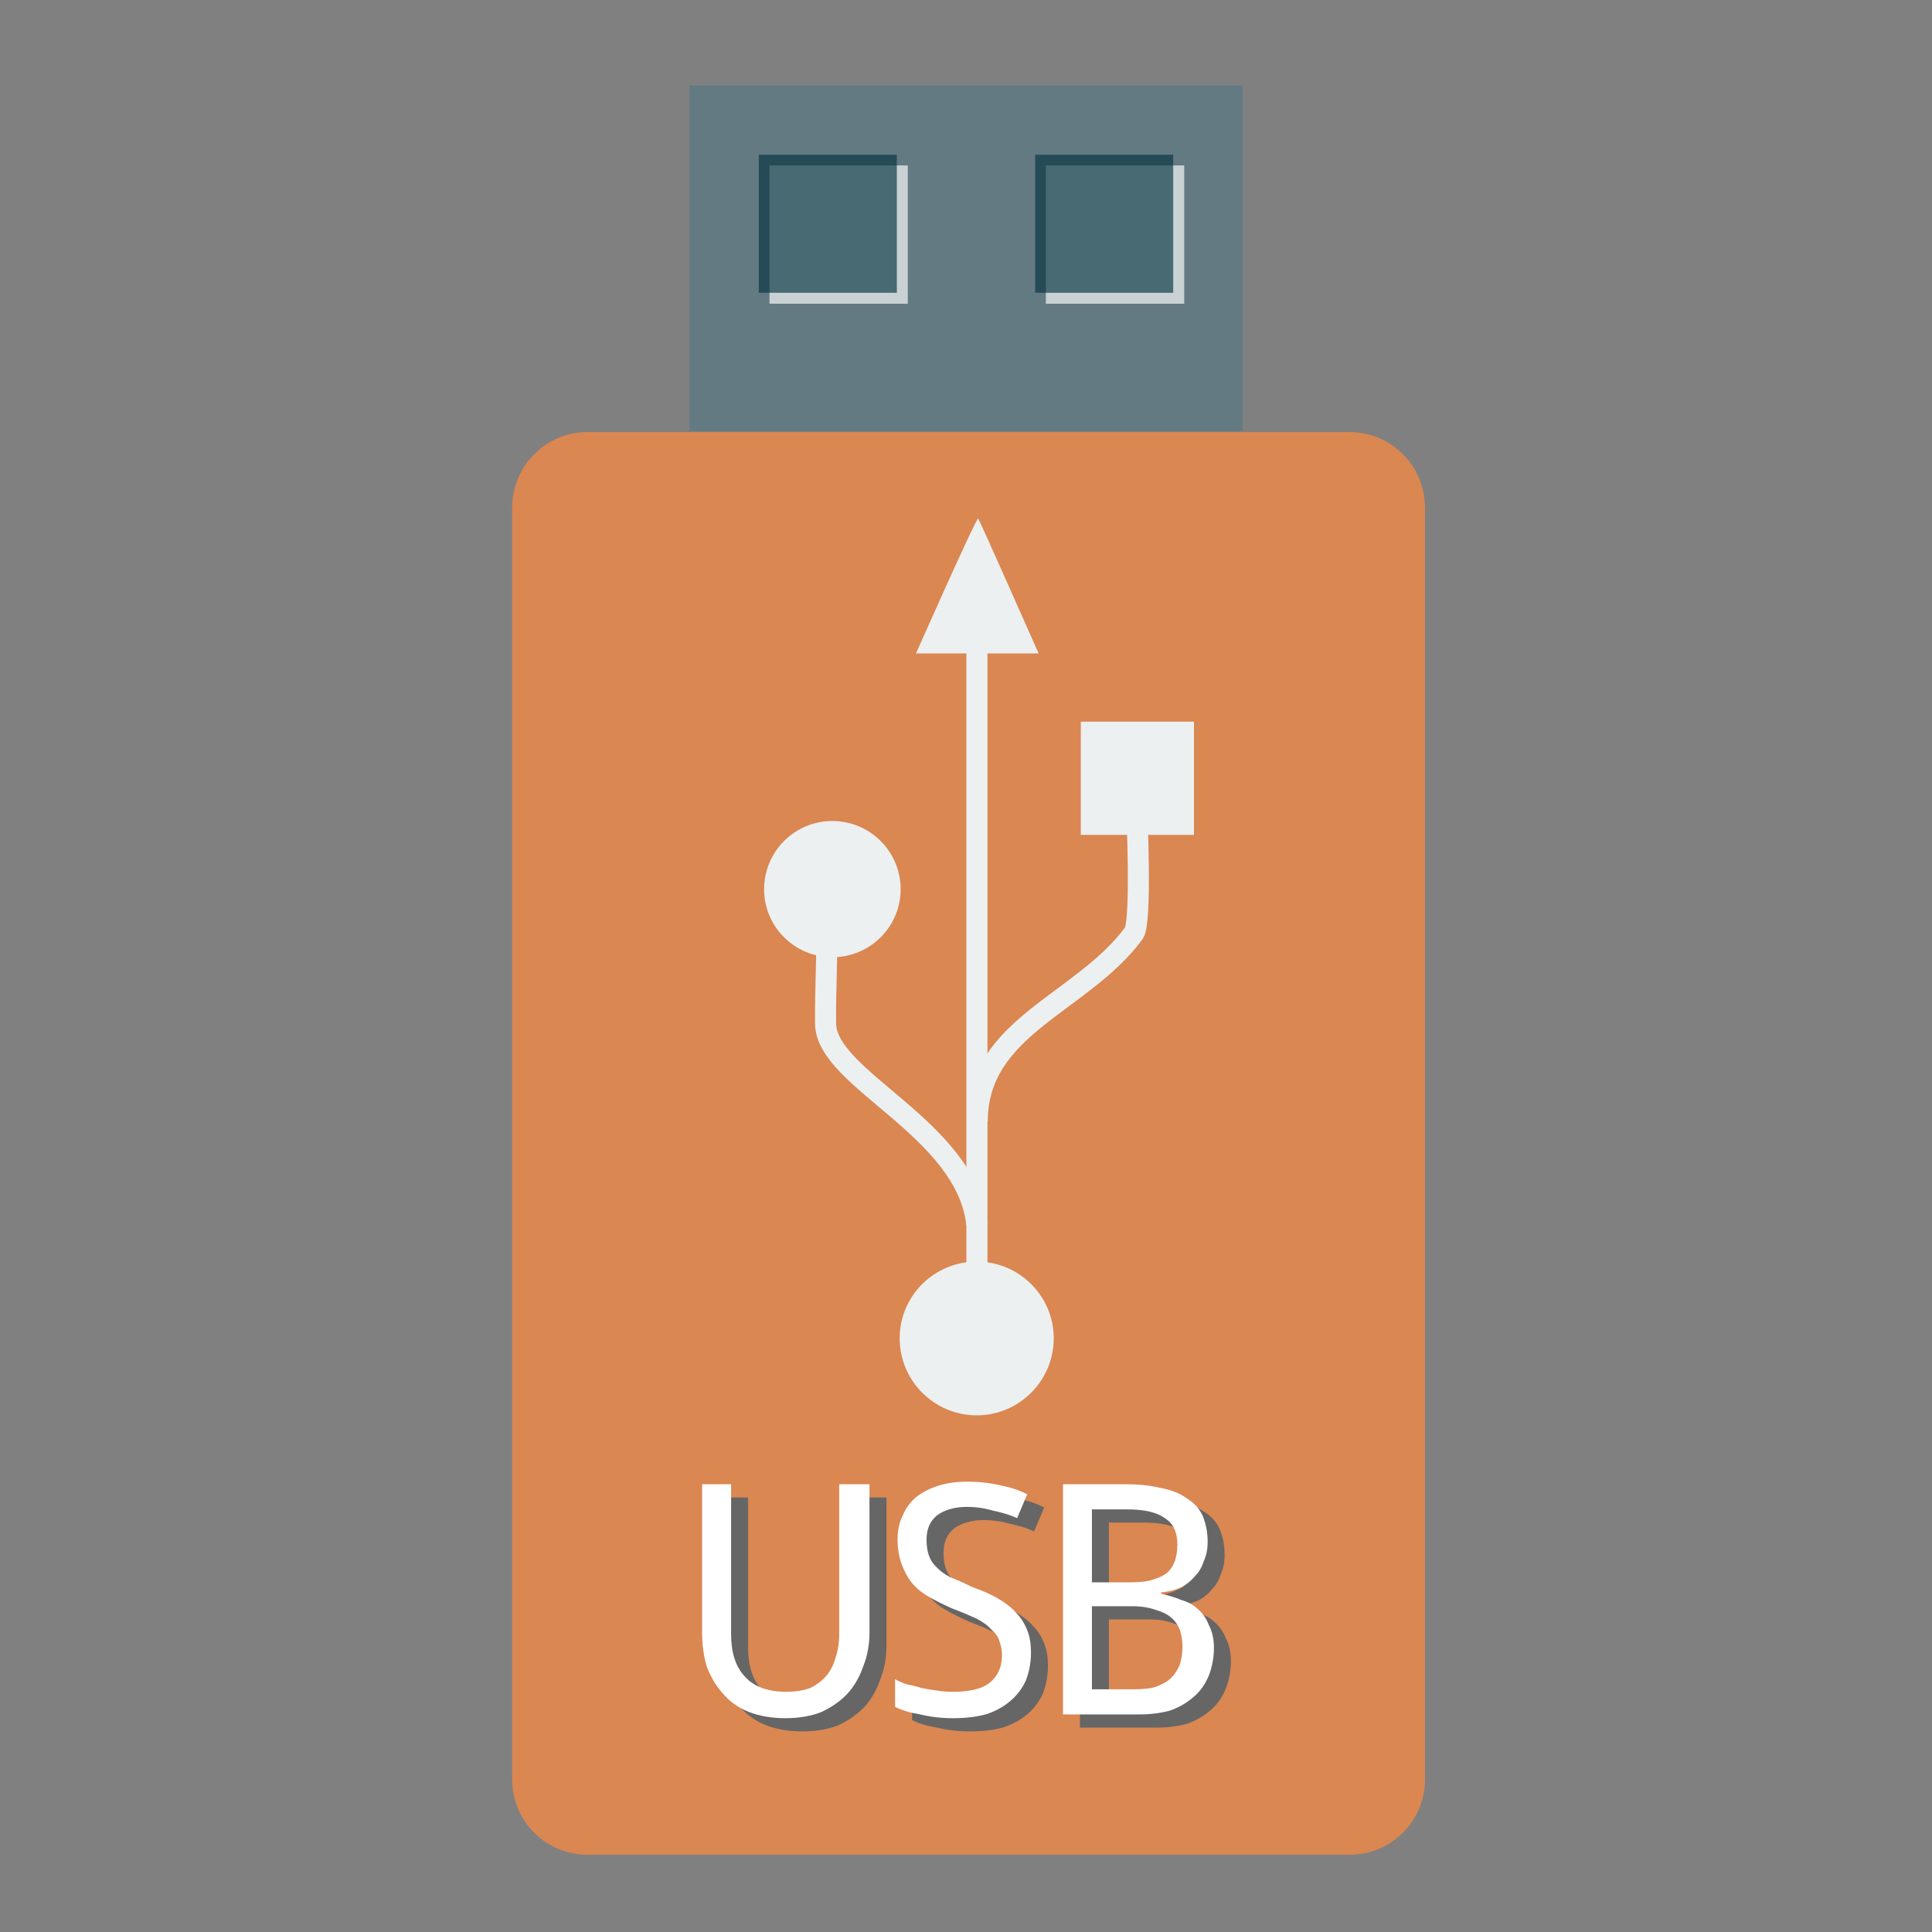 <?xml version="1.0" encoding="UTF-8"?>
<svg xmlns="http://www.w3.org/2000/svg" xmlns:xlink="http://www.w3.org/1999/xlink" width="24pt" height="24pt" viewBox="0 0 24 24" version="1.1">
<rect x="0" y="0" width="24" height="24" fill="#808080" stroke="none"/>
<defs>
<g>
<symbol overflow="visible" id="glyph0-0">
<path style="stroke:none;" d="M 0.375 -2.859 L 2.016 -2.859 L 2.016 0 L 0.375 0 Z M 0.578 -0.203 L 1.812 -0.203 L 1.812 -2.656 L 0.578 -2.656 Z M 0.578 -0.203 "/>
</symbol>
<symbol overflow="visible" id="glyph0-1">
<path style="stroke:none;" d="M 2.438 -2.859 L 2.438 -1.016 C 2.438 -0.859 2.41 -0.719 2.359 -0.594 C 2.316 -0.469 2.254 -0.359 2.172 -0.266 C 2.086 -0.172 1.977 -0.094 1.844 -0.031 C 1.719 0.02 1.566 0.047 1.391 0.047 C 1.223 0.047 1.07 0.02 0.938 -0.031 C 0.812 -0.082 0.707 -0.156 0.625 -0.25 C 0.539 -0.344 0.473 -0.453 0.422 -0.578 C 0.379 -0.711 0.359 -0.859 0.359 -1.016 L 0.359 -2.859 L 0.719 -2.859 L 0.719 -1 C 0.719 -0.77 0.773 -0.594 0.891 -0.469 C 1.004 -0.344 1.176 -0.281 1.406 -0.281 C 1.52 -0.281 1.617 -0.297 1.703 -0.328 C 1.785 -0.367 1.852 -0.422 1.906 -0.484 C 1.957 -0.547 1.992 -0.617 2.016 -0.703 C 2.047 -0.797 2.062 -0.895 2.062 -1 L 2.062 -2.859 Z M 2.438 -2.859 "/>
</symbol>
<symbol overflow="visible" id="glyph0-2">
<path style="stroke:none;" d="M 1.891 -0.766 C 1.891 -0.641 1.867 -0.523 1.828 -0.422 C 1.785 -0.328 1.723 -0.242 1.641 -0.172 C 1.555 -0.098 1.453 -0.039 1.328 0 C 1.211 0.031 1.078 0.047 0.922 0.047 C 0.773 0.047 0.641 0.031 0.516 0 C 0.391 -0.02 0.285 -0.051 0.203 -0.094 L 0.203 -0.438 C 0.242 -0.414 0.289 -0.395 0.344 -0.375 C 0.406 -0.363 0.469 -0.348 0.531 -0.328 C 0.594 -0.316 0.656 -0.305 0.719 -0.297 C 0.789 -0.285 0.859 -0.281 0.922 -0.281 C 1.129 -0.281 1.281 -0.316 1.375 -0.391 C 1.477 -0.473 1.531 -0.586 1.531 -0.734 C 1.531 -0.797 1.52 -0.852 1.5 -0.906 C 1.488 -0.957 1.457 -1.004 1.406 -1.047 C 1.363 -1.098 1.301 -1.145 1.219 -1.188 C 1.133 -1.227 1.035 -1.27 0.922 -1.312 C 0.805 -1.363 0.703 -1.414 0.609 -1.469 C 0.523 -1.52 0.457 -1.578 0.406 -1.641 C 0.352 -1.711 0.312 -1.789 0.281 -1.875 C 0.25 -1.969 0.234 -2.066 0.234 -2.172 C 0.234 -2.285 0.254 -2.383 0.297 -2.469 C 0.336 -2.562 0.395 -2.641 0.469 -2.703 C 0.551 -2.766 0.645 -2.812 0.75 -2.844 C 0.852 -2.875 0.969 -2.891 1.094 -2.891 C 1.25 -2.891 1.391 -2.875 1.516 -2.844 C 1.641 -2.82 1.75 -2.785 1.844 -2.734 L 1.719 -2.438 C 1.633 -2.477 1.535 -2.508 1.422 -2.531 C 1.316 -2.562 1.207 -2.578 1.094 -2.578 C 0.938 -2.578 0.812 -2.539 0.719 -2.469 C 0.633 -2.395 0.594 -2.297 0.594 -2.172 C 0.594 -2.098 0.602 -2.031 0.625 -1.969 C 0.645 -1.914 0.676 -1.867 0.719 -1.828 C 0.758 -1.785 0.816 -1.742 0.891 -1.703 C 0.973 -1.672 1.066 -1.629 1.172 -1.578 C 1.297 -1.535 1.398 -1.488 1.484 -1.438 C 1.578 -1.383 1.648 -1.328 1.703 -1.266 C 1.766 -1.203 1.812 -1.129 1.844 -1.047 C 1.875 -0.973 1.891 -0.879 1.891 -0.766 Z M 1.891 -0.766 "/>
</symbol>
<symbol overflow="visible" id="glyph0-3">
<path style="stroke:none;" d="M 0.391 -2.859 L 1.172 -2.859 C 1.336 -2.859 1.484 -2.844 1.609 -2.812 C 1.734 -2.789 1.836 -2.75 1.922 -2.688 C 2.016 -2.633 2.082 -2.562 2.125 -2.469 C 2.164 -2.375 2.188 -2.266 2.188 -2.141 C 2.188 -2.055 2.172 -1.977 2.141 -1.906 C 2.117 -1.832 2.082 -1.77 2.031 -1.719 C 1.988 -1.664 1.93 -1.617 1.859 -1.578 C 1.785 -1.547 1.703 -1.523 1.609 -1.516 L 1.609 -1.5 C 1.703 -1.477 1.785 -1.453 1.859 -1.422 C 1.941 -1.398 2.008 -1.363 2.062 -1.312 C 2.125 -1.258 2.172 -1.191 2.203 -1.109 C 2.242 -1.035 2.266 -0.941 2.266 -0.828 C 2.266 -0.703 2.242 -0.586 2.203 -0.484 C 2.16 -0.379 2.098 -0.289 2.016 -0.219 C 1.93 -0.145 1.832 -0.086 1.719 -0.047 C 1.602 -0.016 1.477 0 1.344 0 L 0.391 0 Z M 0.75 -1.641 L 1.234 -1.641 C 1.336 -1.641 1.426 -1.648 1.5 -1.672 C 1.57 -1.691 1.629 -1.719 1.672 -1.75 C 1.723 -1.789 1.758 -1.844 1.781 -1.906 C 1.801 -1.969 1.812 -2.035 1.812 -2.109 C 1.812 -2.266 1.758 -2.375 1.656 -2.438 C 1.562 -2.508 1.406 -2.547 1.188 -2.547 L 0.75 -2.547 Z M 0.75 -1.344 L 0.75 -0.312 L 1.266 -0.312 C 1.379 -0.312 1.473 -0.32 1.547 -0.344 C 1.629 -0.375 1.691 -0.41 1.734 -0.453 C 1.785 -0.504 1.82 -0.562 1.844 -0.625 C 1.863 -0.688 1.875 -0.758 1.875 -0.844 C 1.875 -0.914 1.863 -0.984 1.844 -1.047 C 1.82 -1.109 1.785 -1.16 1.734 -1.203 C 1.691 -1.242 1.629 -1.273 1.547 -1.297 C 1.461 -1.328 1.363 -1.344 1.25 -1.344 Z M 0.75 -1.344 "/>
</symbol>
</g>
</defs>
<g id="surface1">
<path style=" stroke:none;fill-rule:nonzero;fill:rgb(38.824%,47.843%,50.98%);fill-opacity:1;" d="M 8.566 5.355 L 15.434 5.355 L 15.434 1.062 L 8.566 1.062 Z M 8.566 5.355 "/>
<path style=" stroke:none;fill-rule:nonzero;fill:rgb(100%,100%,100%);fill-opacity:0.655;" d="M 9.559 3.773 L 11.277 3.773 L 11.277 2.055 L 9.559 2.055 Z M 9.559 3.773 "/>
<path style=" stroke:none;fill-rule:nonzero;fill:rgb(1.961%,20.784%,24.706%);fill-opacity:0.655;" d="M 9.426 3.637 L 11.141 3.637 L 11.141 1.922 L 9.426 1.922 Z M 9.426 3.637 "/>
<path style=" stroke:none;fill-rule:nonzero;fill:rgb(100%,100%,100%);fill-opacity:0.655;" d="M 12.992 3.773 L 14.711 3.773 L 14.711 2.055 L 12.992 2.055 Z M 12.992 3.773 "/>
<path style=" stroke:none;fill-rule:nonzero;fill:rgb(1.961%,20.784%,24.706%);fill-opacity:0.655;" d="M 12.859 3.637 L 14.574 3.637 L 14.574 1.922 L 12.859 1.922 Z M 12.859 3.637 "/>
<path style="fill-rule:nonzero;fill:#DA8752;fill-opacity:1;stroke-width:9.766;stroke-linecap:butt;stroke-linejoin:miter;stroke:#DA8752;stroke-opacity:1;stroke-miterlimit:4;" d="M 155.25 119.083 L 356.75 119.083 C 365 119.083 371.75 125.833 371.75 134.167 L 371.75 470.333 C 371.75 478.667 365 485.333 356.75 485.333 L 155.25 485.333 C 147 485.333 140.25 478.667 140.25 470.333 L 140.25 134.167 C 140.25 125.833 147 119.083 155.25 119.083 Z M 155.25 119.083 " transform="matrix(0.047,0,0,0.047,0,0)"/>
<g style="fill:rgb(40%,40%,40%);fill-opacity:1;">
  <use xlink:href="#glyph0-1" x="8.574" y="21.461"/>
  <use xlink:href="#glyph0-2" x="11.127" y="21.461"/>
  <use xlink:href="#glyph0-3" x="13.025" y="21.461"/>
</g>
<g style="fill:rgb(100%,100%,100%);fill-opacity:1;">
  <use xlink:href="#glyph0-1" x="8.363" y="21.297"/>
  <use xlink:href="#glyph0-2" x="10.916" y="21.297"/>
  <use xlink:href="#glyph0-3" x="12.814" y="21.297"/>
</g>
<path style=" stroke:none;fill-rule:nonzero;fill:rgb(92.549%,94.118%,94.51%);fill-opacity:1;" d="M 13.426 10.371 L 13.426 8.965 L 14.832 8.965 L 14.832 10.371 Z M 13.426 10.371 "/>
<path style=" stroke:none;fill-rule:nonzero;fill:rgb(92.549%,94.118%,94.51%);fill-opacity:1;" d="M 12.133 15.672 C 12.66 15.672 13.09 16.098 13.09 16.625 C 13.09 17.152 12.66 17.582 12.133 17.582 C 11.605 17.582 11.176 17.152 11.176 16.625 C 11.176 16.098 11.605 15.672 12.133 15.672 Z M 12.133 15.672 "/>
<path style=" stroke:none;fill-rule:nonzero;fill:rgb(92.549%,94.118%,94.51%);fill-opacity:1;" d="M 10.34 10.199 C 10.809 10.199 11.188 10.578 11.188 11.047 C 11.188 11.512 10.809 11.891 10.34 11.891 C 9.871 11.891 9.492 11.512 9.492 11.047 C 9.492 10.578 9.871 10.199 10.34 10.199 Z M 10.34 10.199 "/>
<path style=" stroke:none;fill-rule:evenodd;fill:rgb(92.549%,94.118%,94.51%);fill-opacity:1;" d="M 11.379 8.117 C 11.379 8.117 12.133 6.414 12.152 6.441 C 12.172 6.469 12.902 8.117 12.902 8.117 Z M 11.379 8.117 "/>
<path style="fill:none;stroke-width:6.08;stroke-linecap:butt;stroke-linejoin:miter;stroke:rgb(92.549%,94.118%,94.51%);stroke-opacity:1;stroke-miterlimit:2.013;" d="M 256.716 269.539 C 253.716 241.541 213.082 227.633 212.991 211.361 C 212.9 200.453 213.446 195.635 213.355 181.636 " transform="matrix(0.043,0,0,0.043,1.097,3.625)"/>
<path style="fill:none;stroke-width:6.08;stroke-linecap:butt;stroke-linejoin:miter;stroke:rgb(92.549%,94.118%,94.51%);stroke-opacity:1;stroke-miterlimit:2.013;" d="M 256.806 239.723 C 256.806 212.179 287.077 205.634 302.076 185.272 C 304.349 181.817 302.894 150.638 302.894 148.638 " transform="matrix(0.043,0,0,0.043,1.097,3.625)"/>
<path style="fill:none;stroke-width:6.08;stroke-linecap:butt;stroke-linejoin:miter;stroke:rgb(92.549%,94.118%,94.51%);stroke-opacity:1;stroke-miterlimit:2.013;" d="M 256.716 302.901 L 256.716 96.096 " transform="matrix(0.043,0,0,0.043,1.097,3.625)"/>
</g>
</svg>
